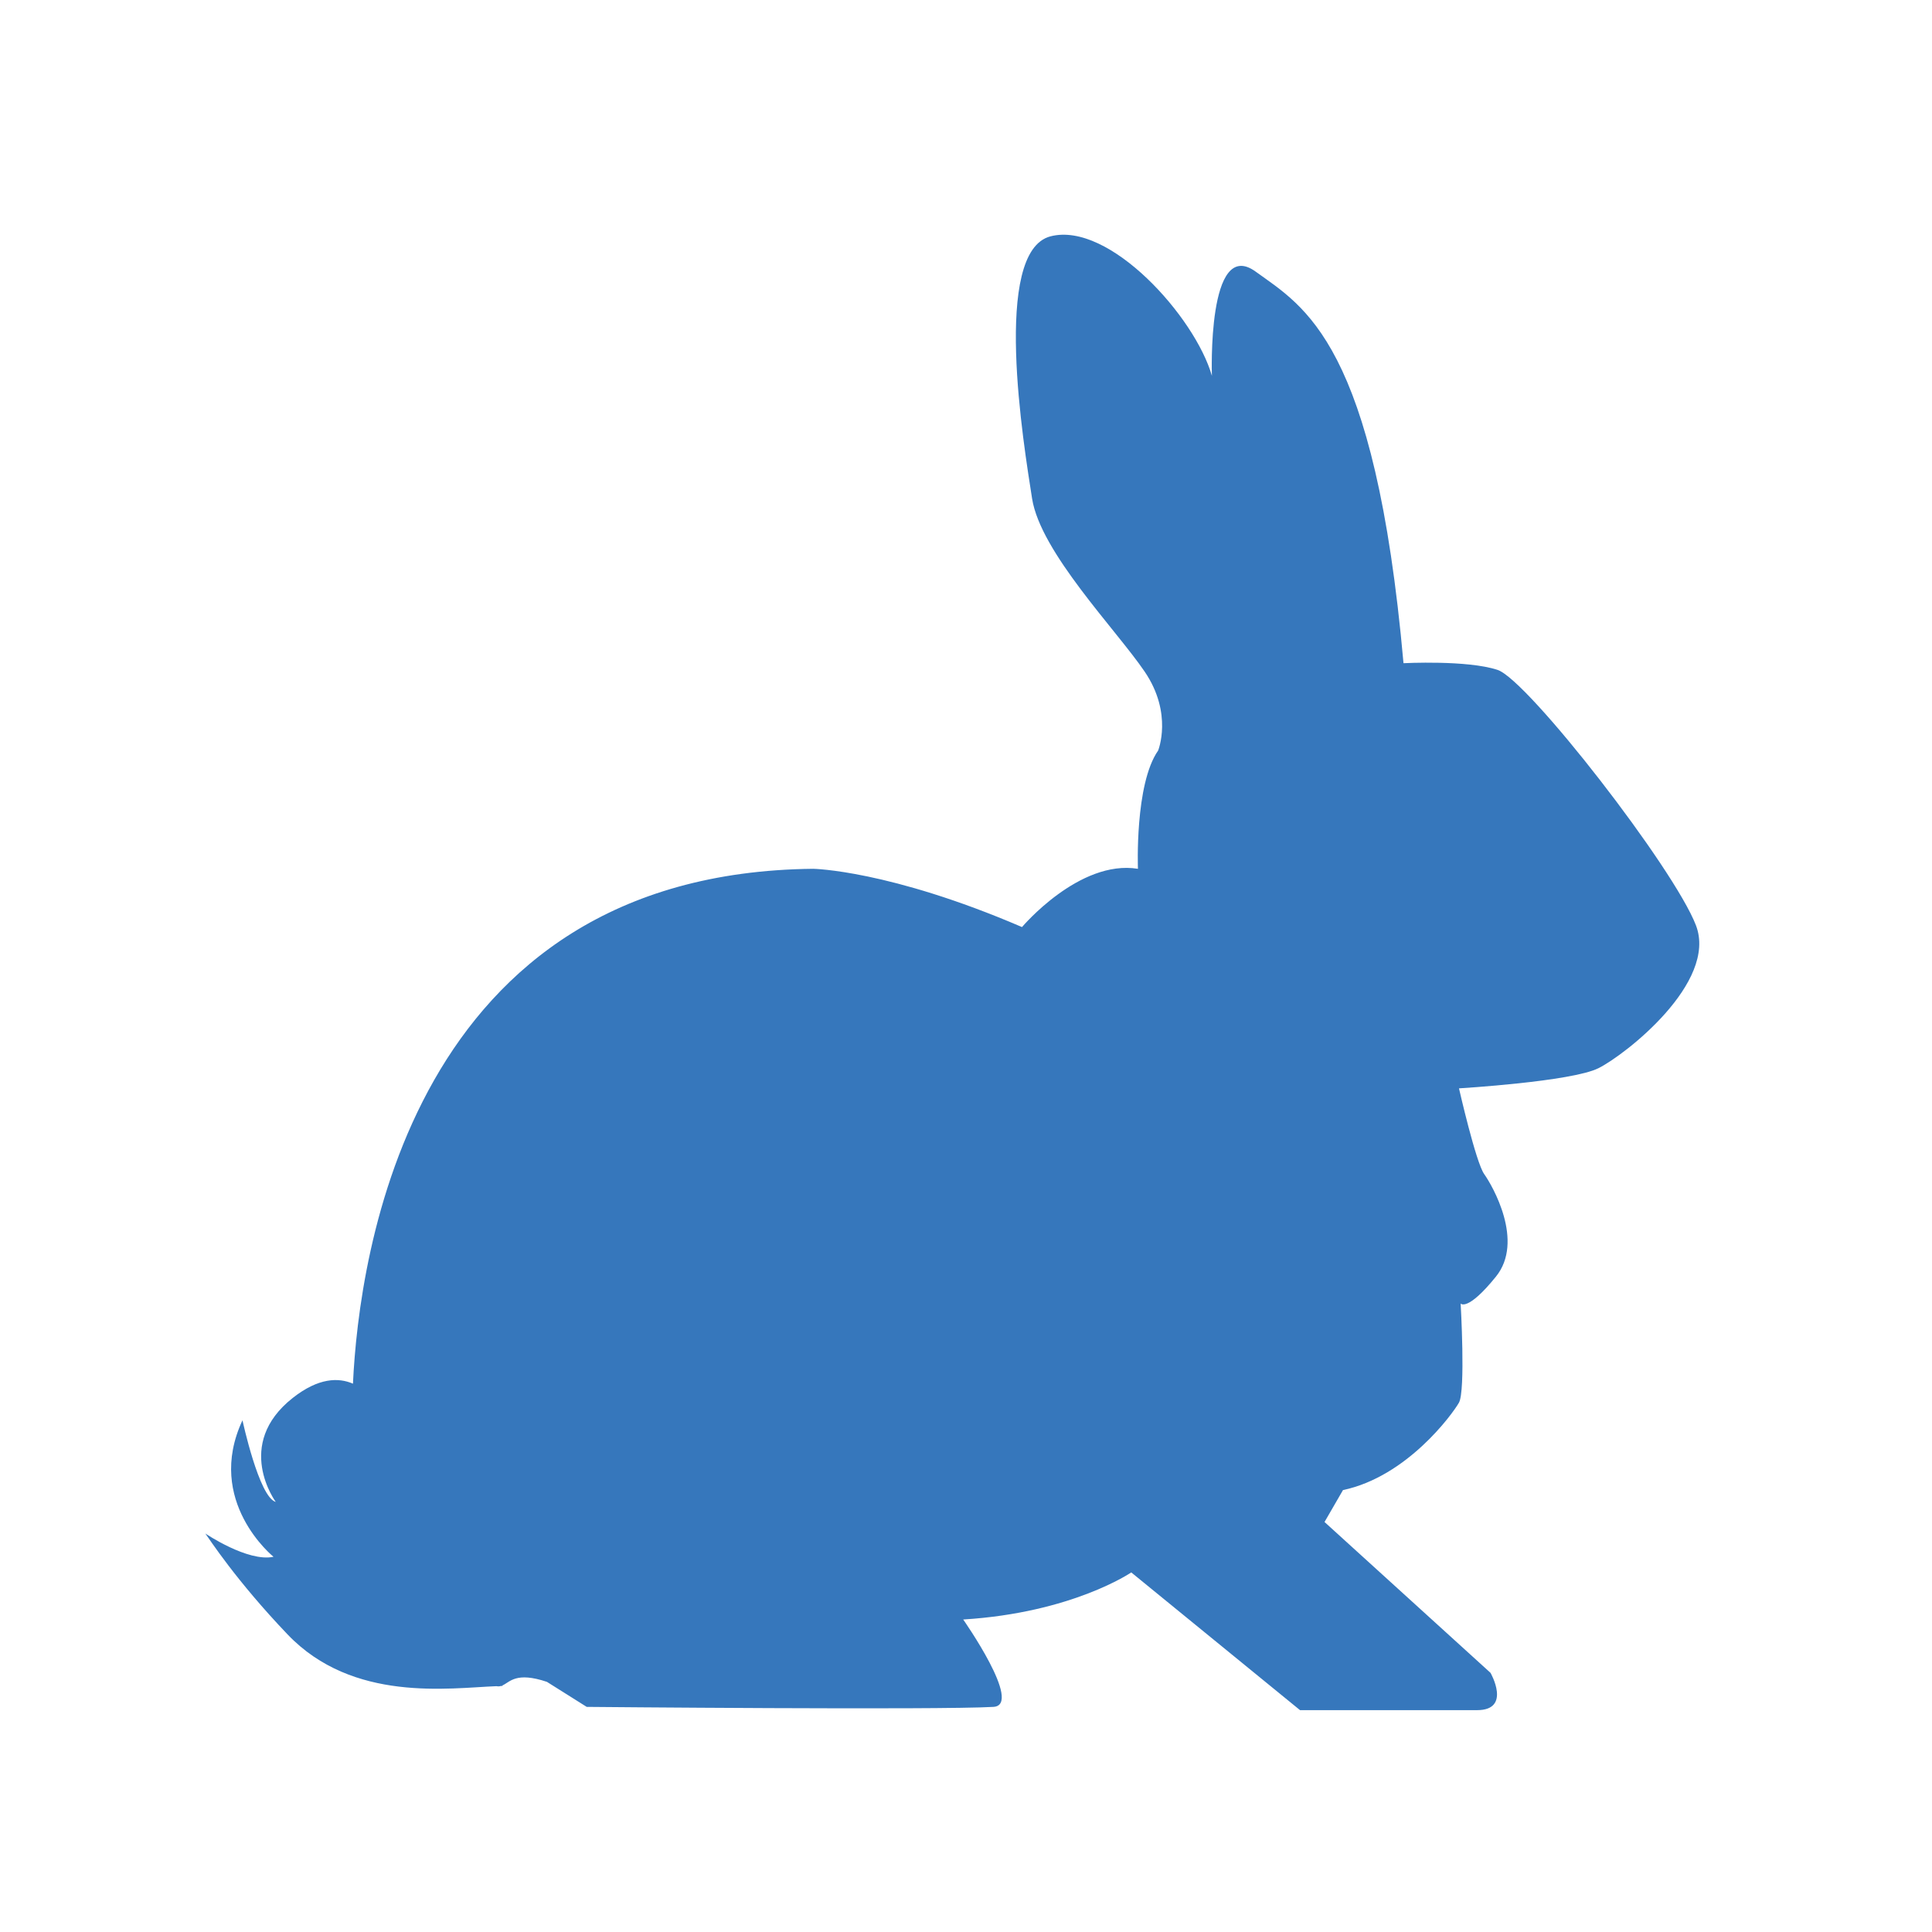<?xml version="1.0" encoding="UTF-8" standalone="no"?>
<svg
   xmlns:dc="http://purl.org/dc/elements/1.1/"
   xmlns:cc="http://creativecommons.org/ns#"
   xmlns:rdf="http://www.w3.org/1999/02/22-rdf-syntax-ns#"
   xmlns:svg="http://www.w3.org/2000/svg"
   xmlns="http://www.w3.org/2000/svg"
   xmlns:sodipodi="http://sodipodi.sourceforge.net/DTD/sodipodi-0.dtd"
   xmlns:inkscape="http://www.inkscape.org/namespaces/inkscape"
   version="1.1"
   x="0px"
   y="0px"
	 height="100"
	 width="100"
   viewBox="0 0 100 100"
   enable-background="new 0 0 100 100"
   xml:space="preserve"
   id="svg9303"
   sodipodi:docname="prey.svg"
   inkscape:version="0.92.2 5c3e80d, 2017-08-06"><defs
     id="defs9307" /><sodipodi:namedview
     pagecolor="#ffffff"
     bordercolor="#666666"
     borderopacity="1"
     objecttolerance="10"
     gridtolerance="10"
     guidetolerance="10"
     inkscape:pageopacity="0"
     inkscape:pageshadow="2"
     inkscape:window-width="744"
     inkscape:window-height="480"
     id="namedview9305"
     showgrid="false"
     inkscape:zoom="2.36"
     inkscape:cx="51.271186"
     inkscape:cy="50"
     inkscape:window-x="0"
     inkscape:window-y="0"
     inkscape:window-maximized="0"
     inkscape:current-layer="svg9303" /><path
     d="M87.783,47.898c-1.132-2.958-8.699-12.701-10.266-13.223c-1.565-0.521-4.872-0.348-4.872-0.348  c-1.479-16.616-5.132-18.442-7.654-20.269c-2.523-1.826-2.263,5.395-2.263,5.395c-0.87-3.045-5.307-8.004-8.352-7.221  c-3.045,0.783-1.391,10.788-0.956,13.57c0.437,2.785,4.35,6.785,5.827,8.96c1.479,2.174,0.697,4.088,0.697,4.088  c-1.218,1.741-1.044,6.119-1.044,6.119c-3.043-0.494-6.001,3.016-6.001,3.016c-6.874-2.956-10.808-3.016-10.808-3.016  c-20.86,0.208-23.515,20.064-23.822,26.65c-0.745-0.324-1.78-0.315-3.116,0.737c-3.071,2.419-0.88,5.383-0.88,5.383  c-0.865-0.238-1.722-4.225-1.722-4.225c-1.963,4.198,1.606,7.065,1.606,7.065c-1.33,0.285-3.53-1.206-3.53-1.206  c0.208,0.281,1.585,2.426,4.26,5.227c3.376,3.532,8.355,2.771,10.81,2.676c0.088,0.018,0.163,0.01,0.233-0.01  c0.022,0,0.049-0.002,0.071-0.002l0.012-0.03c0.386-0.172,0.692-0.719,2.295-0.182l2.06,1.296c0,0,18.203,0.169,21.053,0  c1.546-0.092-1.566-4.523-1.566-4.523c5.654-0.349,8.699-2.437,8.699-2.437l8.735,7.129c0,0,8.545,0,9.164,0  c1.801,0,0.697-1.93,0.697-1.93l-8.593-7.809l0.956-1.652c3.306-0.696,5.655-3.915,6.001-4.523c0.35-0.609,0.089-5.132,0.089-5.132  s0.349,0.435,1.826-1.393c1.48-1.827-0.173-4.697-0.607-5.307c-0.434-0.607-1.305-4.438-1.305-4.438s5.827-0.348,7.22-1.044  C84.126,54.596,88.913,50.855,87.783,47.898z"
     id="path9301"
     style="fill:#3677bc;fill-opacity:1" /></svg>
